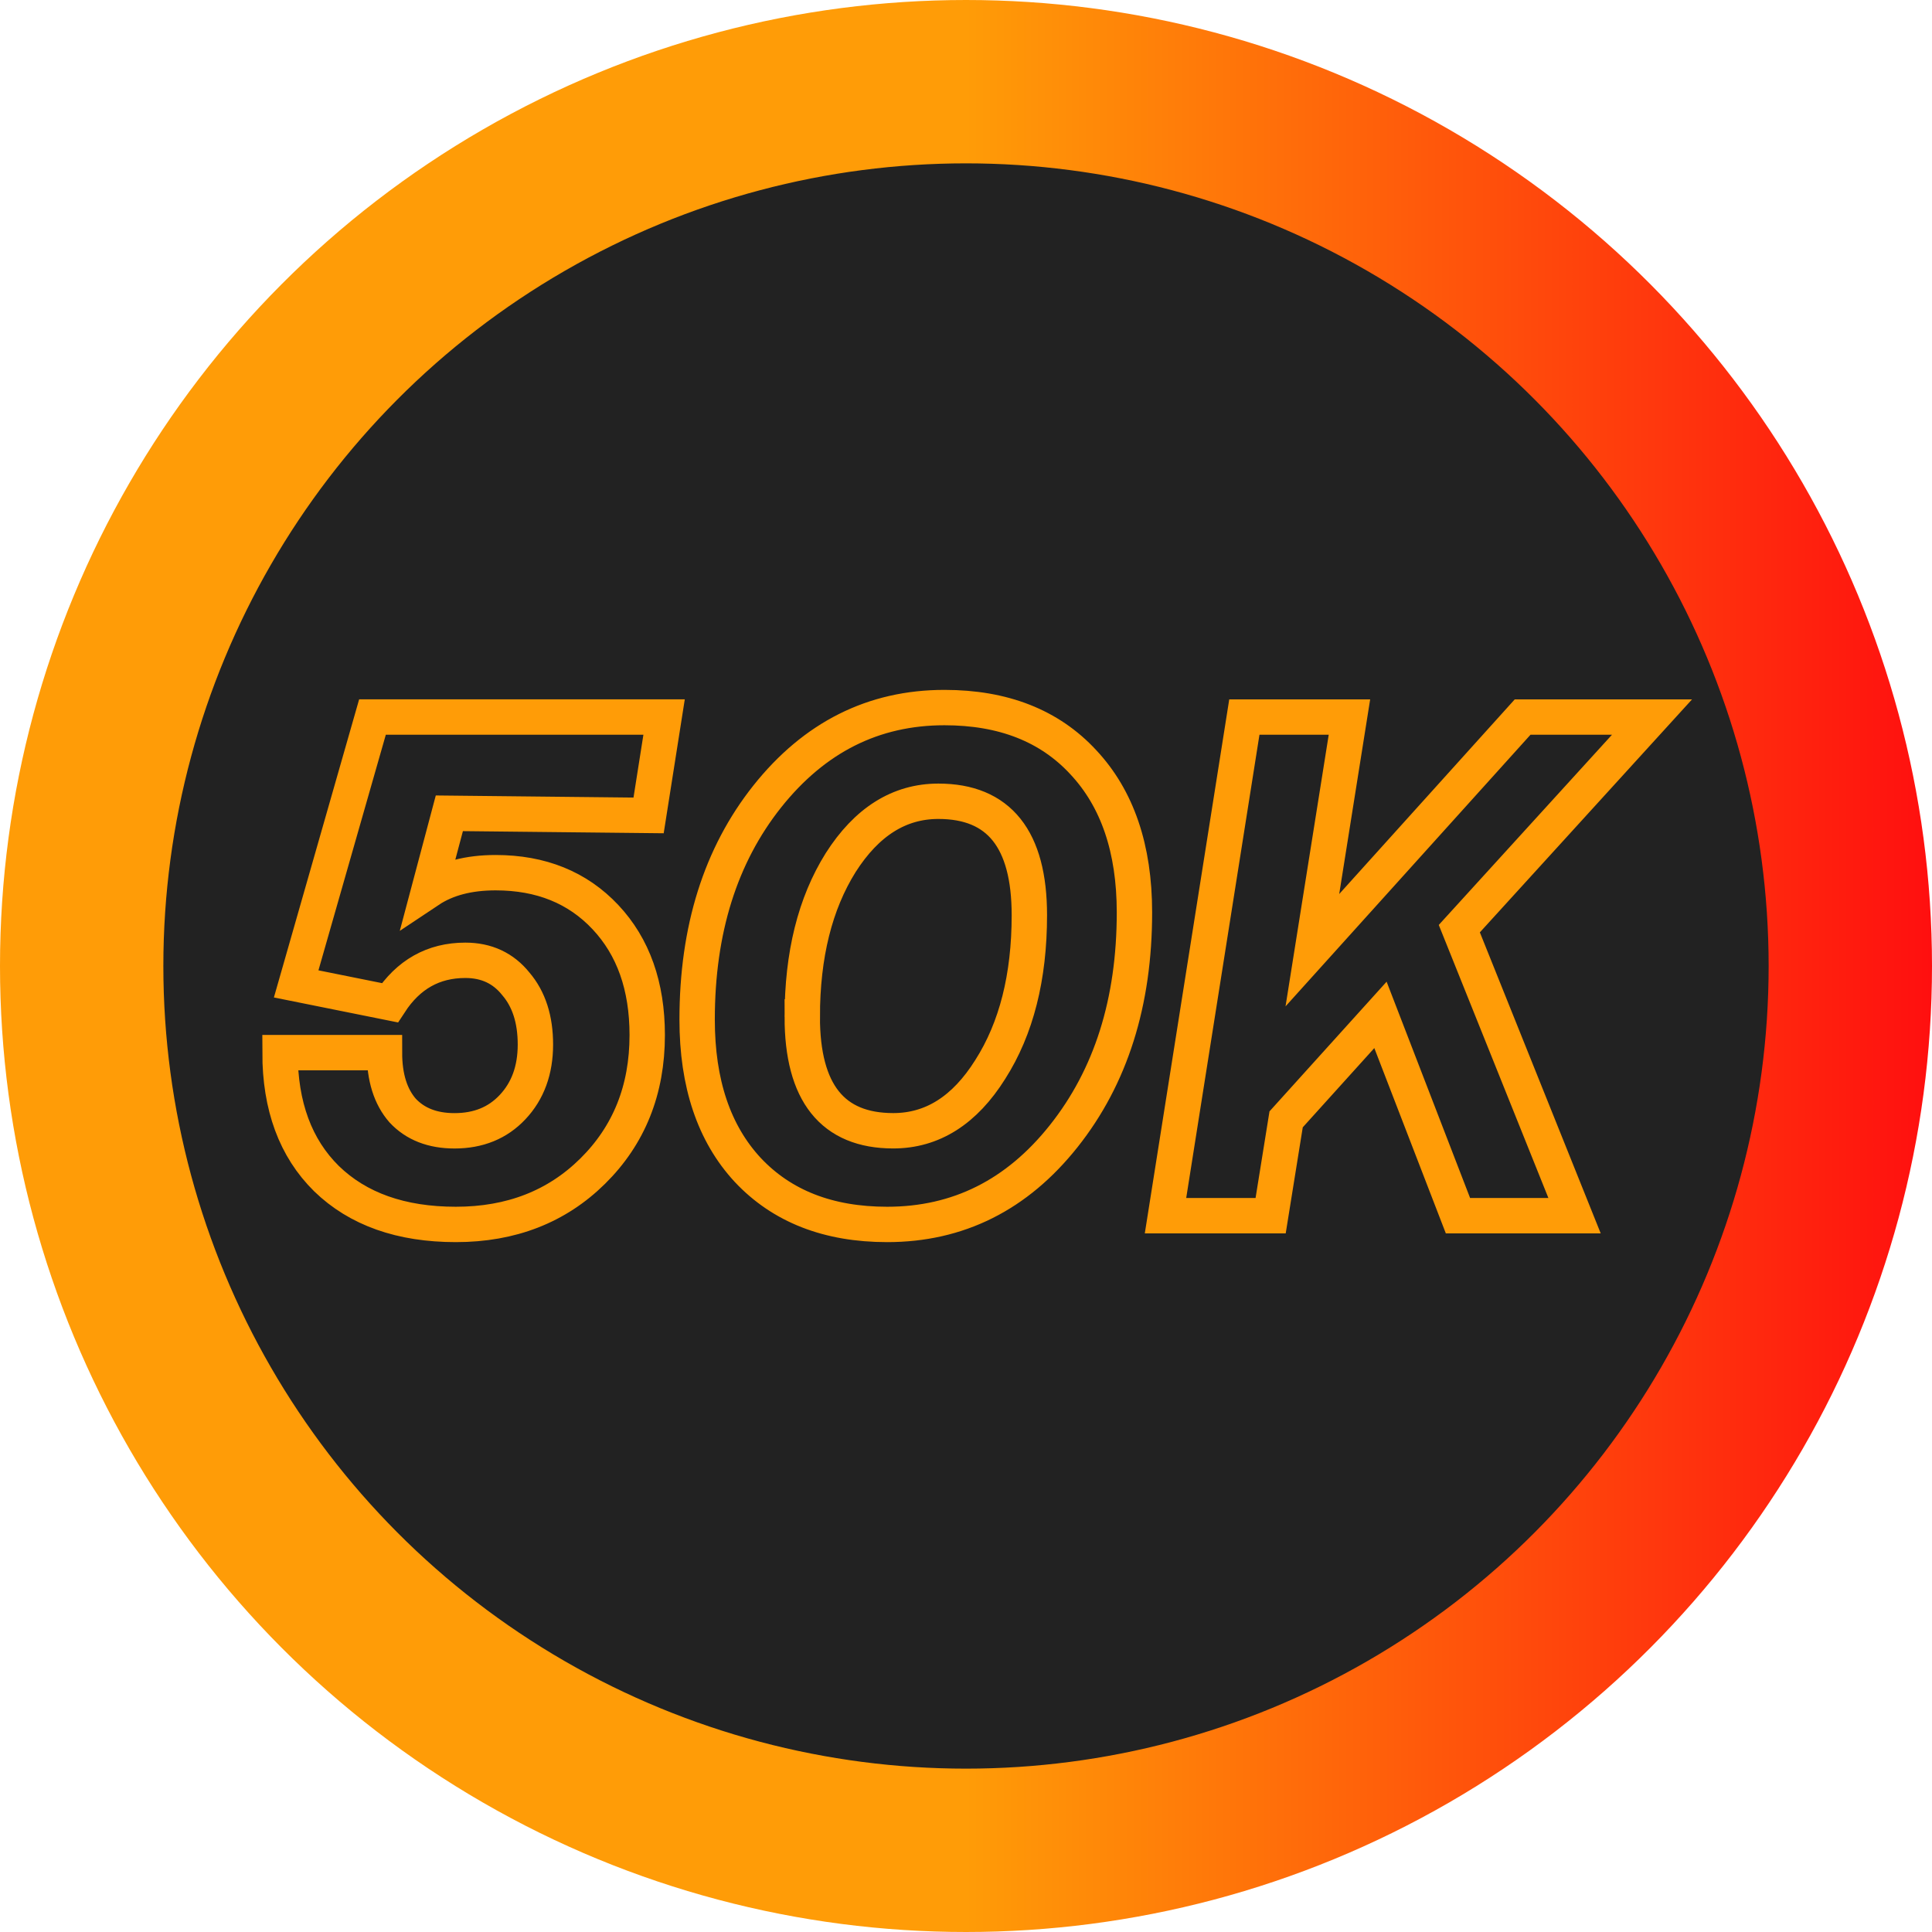 <?xml version="1.0" encoding="UTF-8" standalone="no"?>
<!-- Created with Inkscape (http://www.inkscape.org/) -->

<svg
   width="54.618mm"
   height="54.618mm"
   viewBox="0 0 54.618 54.618"
   version="1.1"
   id="svg1"
   xml:space="preserve"
   xmlns:xlink="http://www.w3.org/1999/xlink"
   xmlns="http://www.w3.org/2000/svg"
   xmlns:svg="http://www.w3.org/2000/svg"><defs
     id="defs1"><linearGradient
       id="linearGradient7"><stop
         style="stop-color:#ff9c07;stop-opacity:1;"
         offset="0.5"
         id="stop7" /><stop
         style="stop-color:#ff0f0f;stop-opacity:1;"
         offset="1"
         id="stop8" /></linearGradient><linearGradient
       xlink:href="#linearGradient7"
       id="linearGradient22"
       x1="75.081"
       y1="103.721"
       x2="129.699"
       y2="103.721"
       gradientUnits="userSpaceOnUse"
       gradientTransform="translate(-3.6691859e-6,65.232)" /></defs><g
     id="layer1"
     transform="translate(-63.487,-123.15)"><g
       id="g27"
       transform="translate(-11.594,-18.494)"><circle
         style="fill:#222222;fill-opacity:1;fill-rule:evenodd;stroke:url(#linearGradient22);stroke-width:4.618;paint-order:markers fill stroke"
         id="path1-6-6-0-3-7-5"
         cx="102.39"
         cy="168.953"
         r="25" /><path
         style="font-style:italic;font-weight:900;font-size:72px;line-height:1.25;font-family:Satoshi;-inkscape-font-specification:'Satoshi Heavy Italic';white-space:pre;fill:none;stroke:#ff9c07;stroke-width:1"
         d="m 87.969,176.259 c -1.549,0 -2.769,-0.432 -3.658,-1.295 -0.876,-0.864 -1.314,-2.051 -1.314,-3.562 h 2.953 c 0,0.699 0.171,1.245 0.514,1.638 0.356,0.381 0.845,0.572 1.467,0.572 0.673,0 1.219,-0.222 1.638,-0.667 0.432,-0.457 0.648,-1.048 0.648,-1.772 0,-0.711 -0.184,-1.283 -0.552,-1.714 -0.356,-0.445 -0.832,-0.667 -1.429,-0.667 -0.902,0 -1.613,0.4 -2.134,1.2 l -2.648,-0.533 2.157,-7.544 h 8.244 l -0.438,2.781 -5.633,-0.06 -0.578,2.174 c 0.495,-0.33 1.124,-0.495 1.886,-0.495 1.283,0 2.318,0.419 3.105,1.257 0.787,0.838 1.181,1.949 1.181,3.334 0,1.549 -0.514,2.832 -1.543,3.848 -1.016,1.003 -2.305,1.505 -3.867,1.505 z m 6.82,-5.791 c 0,-2.54 0.66,-4.642 1.981,-6.306 1.333,-1.676 3.004,-2.515 5.01,-2.515 1.664,0 2.972,0.514 3.924,1.543 0.965,1.029 1.448,2.445 1.448,4.248 0,2.54 -0.667,4.648 -2,6.325 -1.321,1.664 -2.985,2.496 -4.991,2.496 -1.664,0 -2.978,-0.514 -3.943,-1.543 -0.953,-1.029 -1.429,-2.445 -1.429,-4.248 z m 2.972,-0.076 c 0,2.146 0.857,3.219 2.572,3.219 1.105,0 2.019,-0.578 2.743,-1.734 0.737,-1.156 1.105,-2.61 1.105,-4.362 0,-2.146 -0.857,-3.219 -2.572,-3.219 -1.105,0 -2.026,0.578 -2.762,1.734 -0.724,1.156 -1.086,2.61 -1.086,4.362 z m 15.469,-8.477 -1.048,6.591 5.944,-6.591 h 3.658 l -5.448,5.982 3.258,8.115 h -3.296 l -2.191,-5.677 -2.667,2.953 -0.438,2.724 h -2.972 l 2.229,-14.097 z"
         id="text6-8-6-5"
         aria-label="50K" /></g></g></svg>
